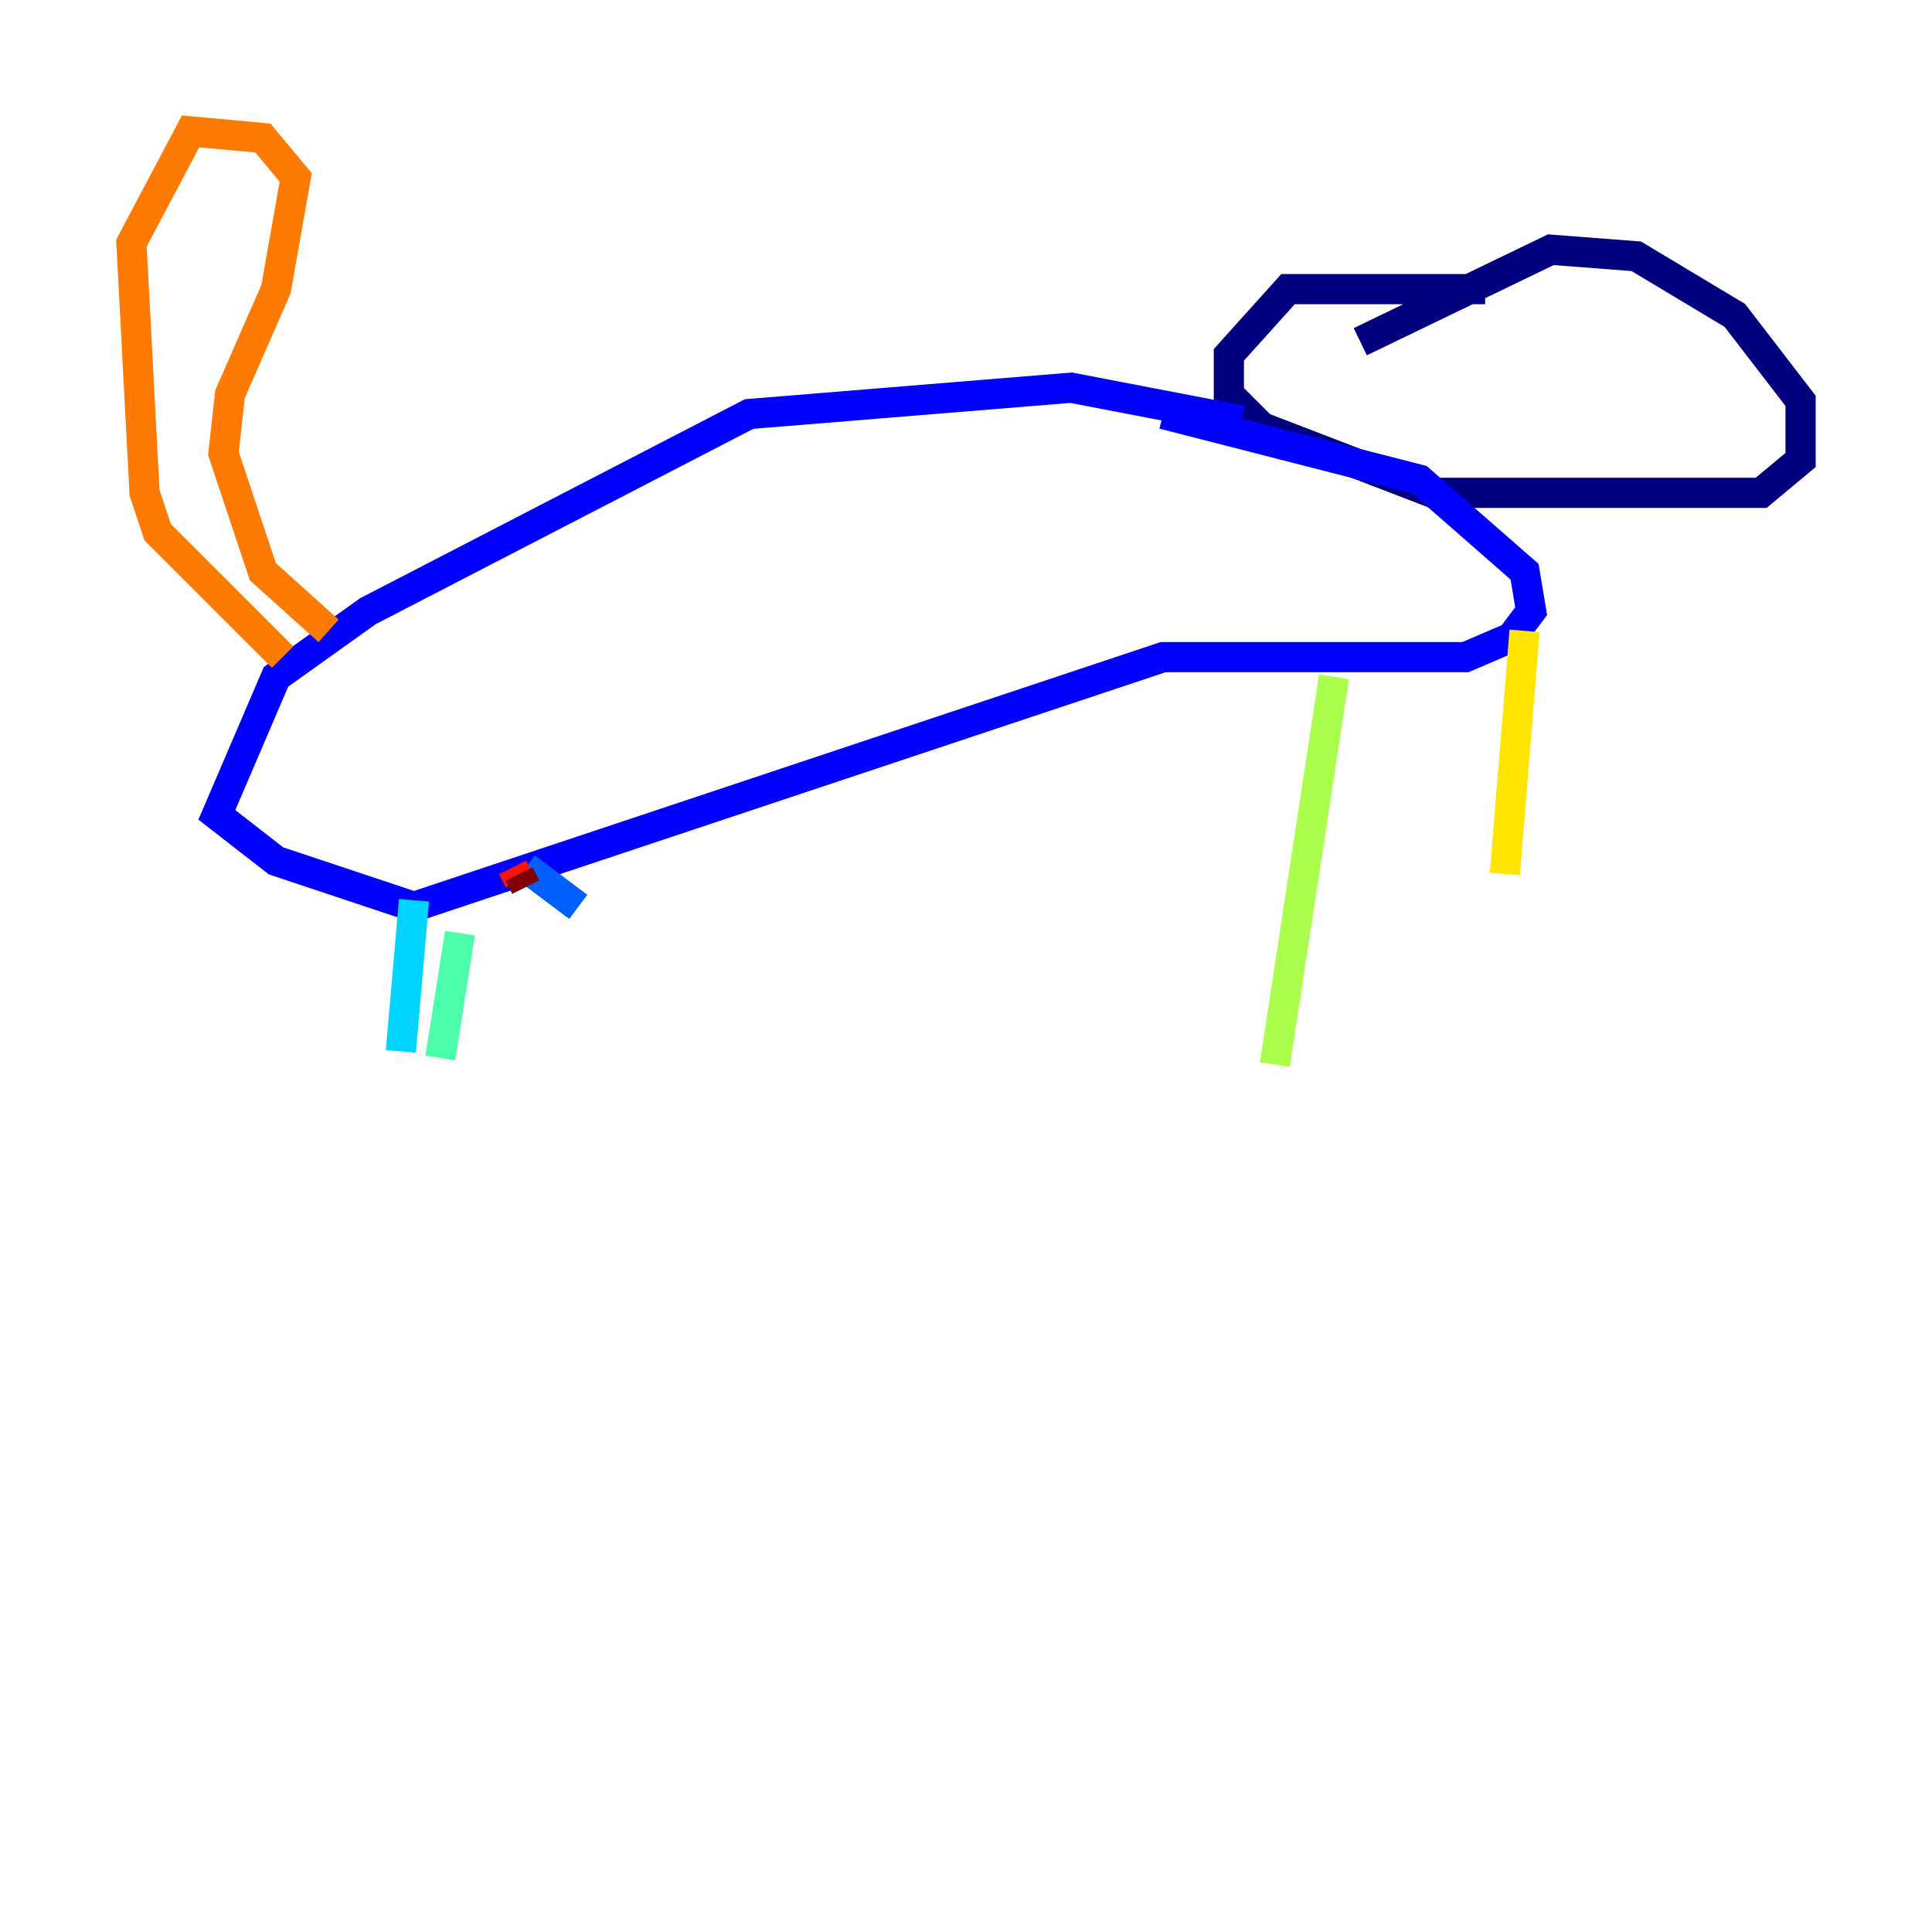 <?xml version="1.0" encoding="utf-8" ?>
<svg baseProfile="tiny" height="128" version="1.2" viewBox="0,0,128,128" width="128" xmlns="http://www.w3.org/2000/svg" xmlns:ev="http://www.w3.org/2001/xml-events" xmlns:xlink="http://www.w3.org/1999/xlink"><defs /><polyline fill="none" points="98.395,19.157 85.333,19.157 81.415,23.51 81.415,26.122 83.592,28.299 94.912,32.653 116.68,32.653 119.293,30.476 119.293,26.558 114.939,20.898 108.408,16.98 102.748,16.544 90.122,22.64" stroke="#00007f" stroke-width="2" /><polyline fill="none" points="82.286,27.864 70.966,25.687 49.633,27.429 24.381,40.49 18.286,44.843 14.367,53.986 18.286,57.034 27.429,60.082 77.061,43.537 97.088,43.537 100.136,42.231 101.442,40.49 101.007,37.878 94.041,31.782 77.061,27.429" stroke="#0000fe" stroke-width="2" /><polyline fill="none" points="34.83,57.469 38.313,60.082" stroke="#0060ff" stroke-width="2" /><polyline fill="none" points="27.429,59.646 26.558,69.66" stroke="#00d4ff" stroke-width="2" /><polyline fill="none" points="30.476,61.823 29.17,70.095" stroke="#4cffaa" stroke-width="2" /><polyline fill="none" points="88.381,44.843 84.463,70.531" stroke="#aaff4c" stroke-width="2" /><polyline fill="none" points="101.007,41.796 99.701,57.905" stroke="#ffe500" stroke-width="2" /><polyline fill="none" points="21.769,41.796 17.415,37.878 14.803,30.041 15.238,26.122 18.286,19.157 19.592,11.755 17.415,9.143 12.626,8.707 8.707,16.109 9.578,32.653 10.449,35.265 18.721,43.537" stroke="#ff7a00" stroke-width="2" /><polyline fill="none" points="33.959,57.469 34.395,58.34" stroke="#fe1200" stroke-width="2" /><polyline fill="none" points="34.395,57.905 34.83,58.776" stroke="#7f0000" stroke-width="2" /></svg>